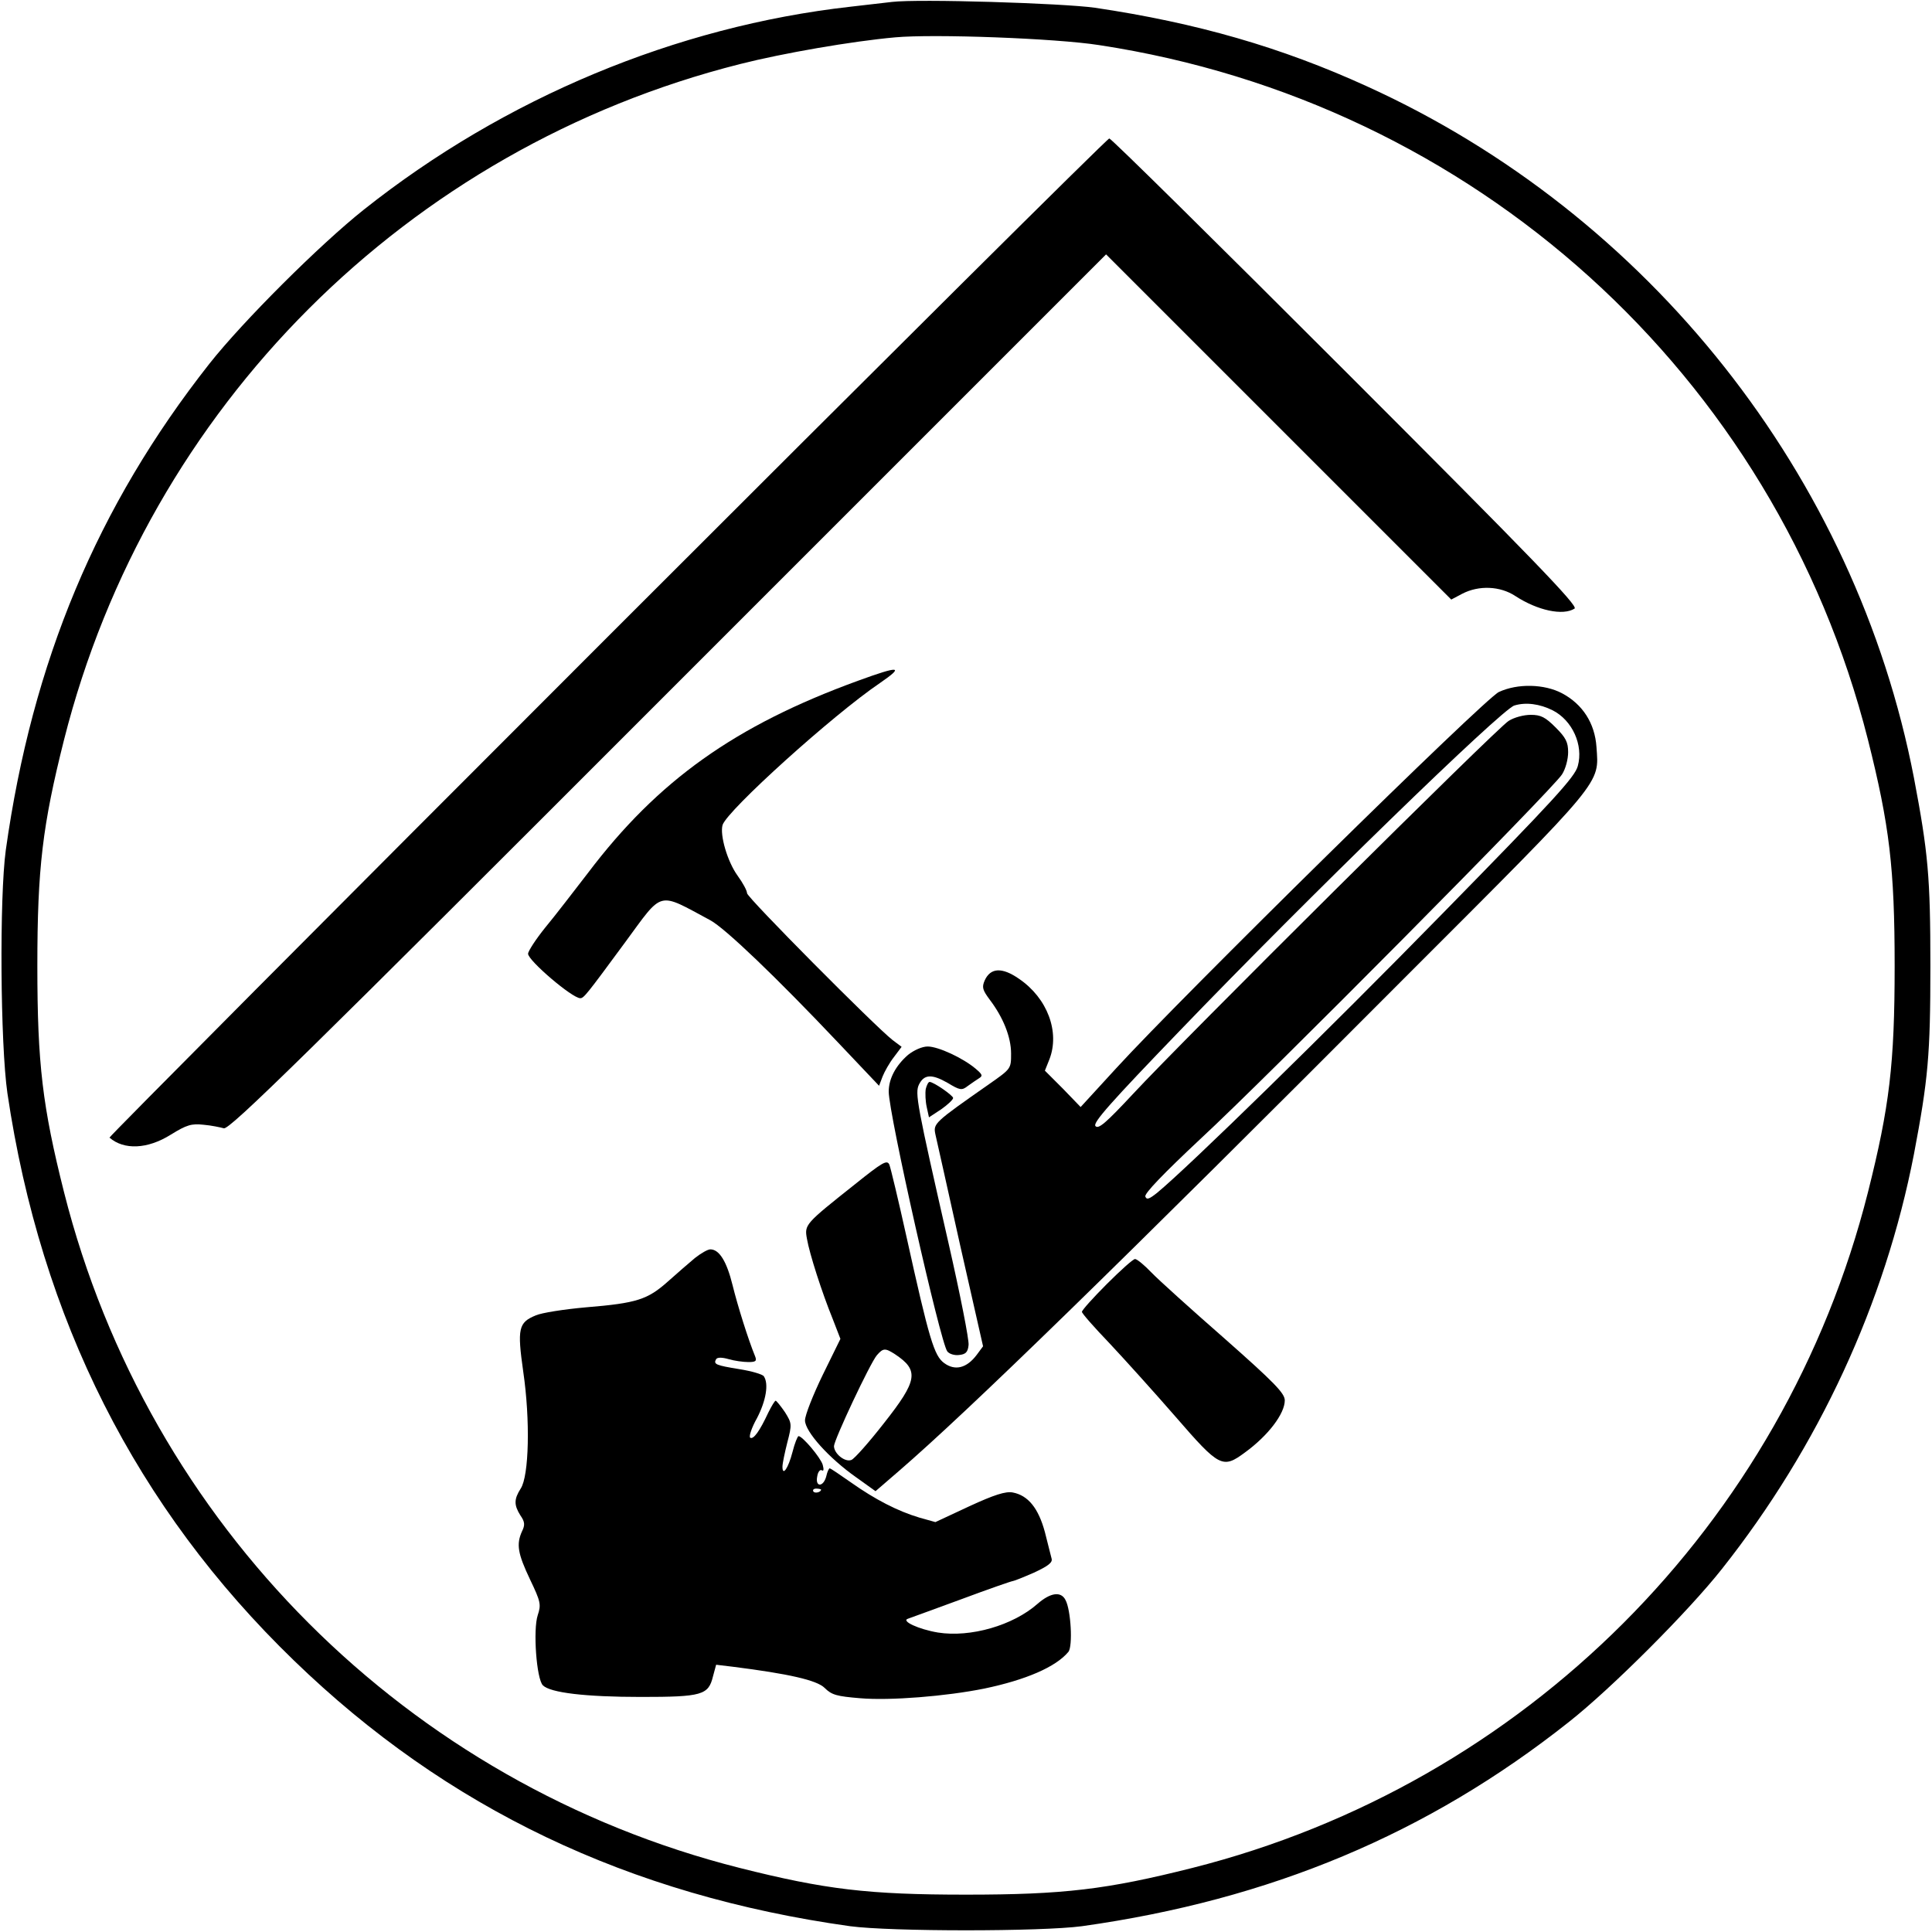 <?xml version="1.0" standalone="no"?>
<!DOCTYPE svg PUBLIC "-//W3C//DTD SVG 20010904//EN"
 "http://www.w3.org/TR/2001/REC-SVG-20010904/DTD/svg10.dtd">
<svg version="1.0" xmlns="http://www.w3.org/2000/svg"
 width="600pt" height="600pt" viewBox="0 0 600 600"
 preserveAspectRatio="xMidYMid meet">
<g transform="translate(0,600) scale(0.1,-0.1)"
fill="#000000" stroke="none">
<path d="M2770 5994 c-19 -2 -78 -9 -130 -15 -540 -61 -1073 -283 -1510 -630
-136 -108 -375 -346 -480 -479 -348 -442 -550 -925 -632 -1510 -20 -146 -17
-603 5 -755 104 -702 400 -1288 890 -1762 474 -459 1040 -729 1727 -825 127
-17 593 -17 720 0 585 82 1074 287 1512 634 132 104 372 344 476 476 300 379
506 824 596 1288 44 232 51 307 51 584 0 277 -7 352 -51 584 -181 938 -823
1750 -1699 2148 -265 121 -528 197 -845 244 -100 14 -547 28 -630 18z m643
-134 c1164 -177 2101 -1023 2388 -2157 67 -266 83 -399 83 -703 0 -304 -16
-437 -83 -703 -261 -1032 -1066 -1837 -2098 -2098 -266 -67 -399 -83 -703 -83
-304 0 -437 16 -703 83 -1032 261 -1837 1066 -2098 2098 -67 266 -83 399 -83
703 0 304 16 437 83 703 261 1032 1066 1837 2099 2098 134 34 348 71 482 83
120 11 499 -3 633 -24z"/>
<path d="M1885 4020 c-852 -852 -1547 -1551 -1545 -1553 45 -39 118 -36 190 9
50 31 65 35 102 31 24 -2 52 -8 63 -11 17 -6 253 226 1380 1354 l1360 1360
536 -536 536 -536 34 18 c52 27 118 24 165 -7 69 -45 148 -62 184 -39 12 8
-134 159 -710 735 -399 399 -729 725 -735 725 -6 0 -707 -697 -1560 -1550z"/>
<path d="M2665 3886 c-382 -139 -622 -310 -839 -597 -44 -57 -103 -134 -133
-170 -29 -36 -53 -73 -53 -81 0 -21 137 -138 162 -138 11 0 19 10 139 173 120
163 99 158 265 69 46 -25 204 -176 397 -380 l127 -134 11 29 c6 15 21 42 35
60 l24 32 -28 21 c-55 43 -452 443 -452 456 0 8 -13 32 -29 54 -32 44 -56 127
-47 158 15 46 344 343 489 441 77 53 61 54 -68 7z"/>
<path d="M4655 3851 c-43 -19 -987 -948 -1189 -1169 l-110 -120 -55 57 -56 56
14 35 c33 85 -6 190 -94 250 -53 37 -89 35 -107 -5 -9 -21 -7 -29 16 -60 41
-54 66 -115 66 -167 0 -47 0 -47 -67 -94 -173 -121 -175 -123 -168 -157 4 -18
39 -173 77 -345 l71 -313 -20 -27 c-31 -41 -67 -50 -101 -25 -31 23 -46 72
-117 393 -25 113 -49 213 -53 223 -7 16 -21 8 -107 -61 -155 -123 -157 -125
-149 -169 8 -47 47 -168 80 -249 l24 -62 -55 -112 c-30 -62 -55 -125 -55 -141
0 -35 75 -118 159 -177 l60 -43 73 63 c214 185 667 625 1584 1545 609 609 590
587 582 703 -5 74 -43 133 -107 167 -55 29 -138 31 -196 4z m167 -57 c61 -31
96 -108 78 -173 -9 -34 -74 -105 -420 -458 -356 -364 -790 -788 -886 -867 -25
-20 -33 -23 -37 -12 -4 9 58 73 170 178 209 193 1098 1090 1124 1133 11 17 19
47 19 69 0 31 -7 45 -39 77 -32 32 -46 39 -77 39 -22 0 -52 -8 -69 -19 -35
-21 -1014 -994 -1167 -1159 -83 -89 -107 -110 -116 -99 -9 10 48 74 261 295
397 413 1001 1000 1040 1011 36 11 79 5 119 -15z m-2042 -2000 c75 -50 70 -81
-35 -214 -46 -59 -92 -111 -101 -114 -20 -8 -54 20 -54 43 1 21 112 257 133
282 20 23 26 23 57 3z"/>
<path d="M2820 2724 c-38 -33 -60 -74 -60 -114 0 -69 161 -782 182 -807 6 -8
23 -13 37 -11 20 2 27 9 29 31 2 15 -26 157 -62 315 -99 434 -105 467 -92 494
16 32 40 33 89 5 38 -23 44 -24 62 -10 11 8 27 19 35 24 13 8 11 12 -10 30
-39 33 -116 69 -149 69 -17 0 -42 -11 -61 -26z"/>
<path d="M2875 2618 c-2 -13 -1 -38 3 -56 l7 -32 38 25 c20 14 37 30 37 35 0
8 -61 50 -73 50 -4 0 -9 -10 -12 -22z"/>
<path d="M2158 2093 c-18 -15 -56 -48 -84 -73 -63 -56 -96 -67 -254 -80 -68
-6 -138 -17 -156 -25 -54 -22 -58 -41 -39 -175 22 -150 18 -324 -8 -363 -21
-33 -21 -51 -1 -83 14 -20 15 -30 5 -50 -18 -40 -13 -69 25 -149 33 -69 35
-78 24 -111 -15 -45 -4 -198 16 -218 23 -23 132 -36 305 -36 189 0 209 6 223
63 l10 37 50 -6 c175 -22 263 -42 287 -66 22 -22 38 -26 110 -32 93 -8 267 6
386 30 129 27 222 67 261 114 14 17 8 130 -9 161 -14 28 -47 23 -87 -12 -76
-67 -208 -105 -309 -89 -60 10 -116 36 -93 43 8 3 83 30 167 61 83 31 155 56
159 56 3 0 33 12 65 26 43 20 58 31 55 43 -2 9 -12 46 -21 83 -20 74 -52 114
-100 123 -22 4 -57 -7 -135 -43 l-105 -49 -50 14 c-67 20 -137 56 -212 109
-34 24 -64 44 -66 44 -3 0 -8 -11 -11 -25 -9 -34 -35 -34 -28 0 2 14 9 22 14
19 6 -4 7 2 3 17 -7 23 -63 89 -75 89 -3 0 -12 -22 -19 -50 -13 -50 -31 -76
-31 -45 0 10 7 43 15 75 15 57 14 60 -7 94 -13 19 -26 35 -29 36 -3 0 -13 -17
-23 -37 -27 -58 -46 -84 -56 -78 -5 3 4 31 21 61 28 54 37 107 21 130 -4 6
-38 16 -76 22 -73 12 -81 15 -72 31 4 6 18 6 39 0 17 -5 45 -9 61 -9 23 0 27
3 21 18 -21 51 -54 156 -70 221 -18 73 -41 111 -69 111 -8 0 -29 -12 -48 -27z
m392 -719 c0 -8 -19 -13 -24 -6 -3 5 1 9 9 9 8 0 15 -2 15 -3z"/>
<path d="M3437 2012 c-42 -42 -77 -81 -77 -86 0 -5 38 -48 85 -97 46 -49 139
-152 206 -229 136 -157 146 -162 215 -111 73 53 124 121 124 162 0 22 -32 55
-187 192 -104 91 -206 183 -228 206 -21 22 -44 41 -50 41 -6 0 -45 -35 -88
-78z"/>
</g>
</svg>
